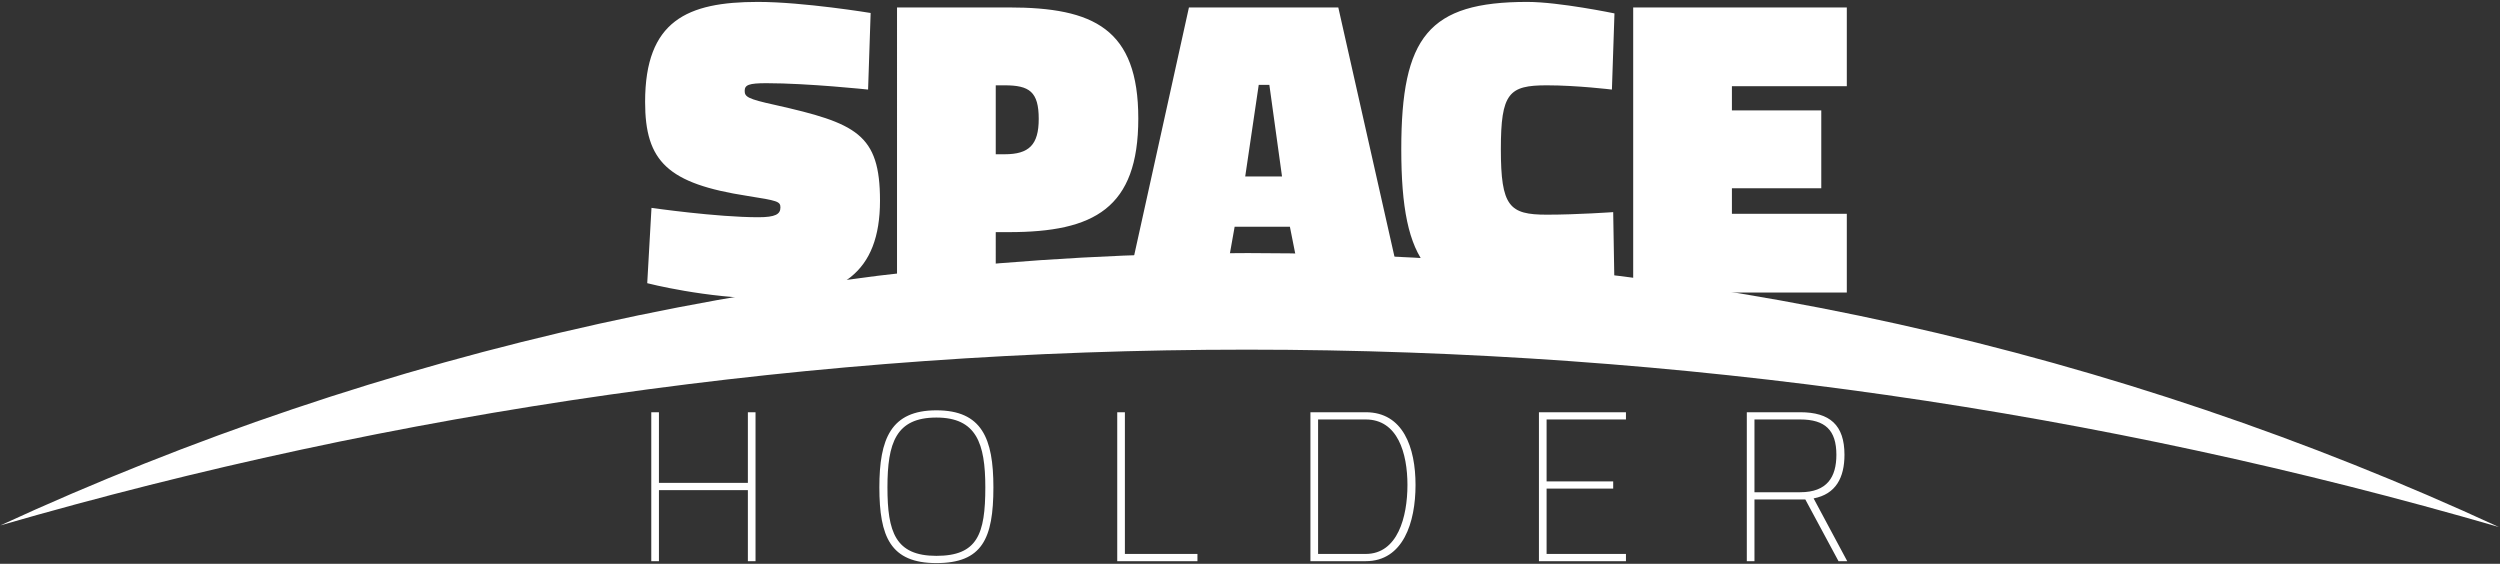 <svg width="940" height="212" viewBox="0 0 940 212" xmlns="http://www.w3.org/2000/svg"><rect x="0" y="0" width="940" height="212" fill="#333333" stroke="none"/><g fill="#FFF" fill-rule="evenodd"><path d="M327.36 4.88S302.08.72 284.96.72c-26.56 0-42.4 7.04-42.4 37.6 0 22.4 8.48 30.72 38.56 35.36 11.2 1.76 12.32 2.08 12.32 4.32 0 2.56-1.92 3.68-8.32 3.68-15.68 0-40.16-3.52-40.16-3.52l-1.6 28.32s22.24 5.76 45.12 5.76c27.36 0 42.4-9.44 42.4-36.8 0-25.12-8.96-29.12-39.52-36C281.12 37.2 280 36.4 280 34.16s1.6-2.88 8.16-2.88c15.68 0 38.24 2.4 38.24 2.4l.96-28.8zm52 82.4c32 0 48.64-8.96 48.64-42.72S411.2 2.8 379.36 2.8h-42.08V110h37.12V87.28h4.96zM374.4 58V32.08h3.36c9.28 0 12.8 2.4 12.8 12.64 0 9.76-3.68 13.28-12.8 13.28h-3.36zm48.96 52h36.48l4.385-24.752H485L489.92 110h37.44L503.2 2.8h-56.16L423.36 110zm49.92-78.08h4l4.76 34.44H468.2l5.08-34.44zm133.28 47.84s-13.6.96-24.96.96c-14.08 0-17.28-3.04-17.28-24.64 0-21.12 3.04-24 17.28-24 11.36 0 24.48 1.6 24.48 1.6l.96-28.64S586.24.72 574.24.72c-37.12 0-47.36 13.12-47.36 55.36 0 43.52 10.56 56 45.76 56 17.44 0 34.4-4.16 34.4-4.16l-.48-28.16zm7.52 30.24h80.32V80.4h-43.2v-9.6h33.6V41.52h-33.6V32.4h43.2V2.8h-80.32V110zM281.2 211h2.88v-56h-2.88v26.56h-33.44V155h-2.88v56h2.88v-26.72h33.44V211zm70.88-2c-15.44 0-18.4-8.96-18.4-25.76 0-16.72 3.2-26.24 18.4-26.24 15.04 0 18.4 9.68 18.4 26.24 0 17.6-2.96 25.76-18.4 25.76zm0 2.72c17.2 0 21.44-9.12 21.44-28.48 0-18.4-4.32-28.96-21.44-28.96s-21.44 10.72-21.44 28.96c0 18.56 4.16 28.48 21.44 28.48zm98.16-.72v-2.72h-27.28V155h-2.88v56h30.16zm63.28 0c14.08 0 18.72-14.56 18.72-28.64S527.6 155 513.52 155h-20.8v56h20.8zm15.68-28.64c0 12-3.68 25.92-15.68 25.92H495.6v-50.56h17.92c12 0 15.68 12.64 15.68 24.64zM578.64 211h32.72v-2.72h-29.84v-24.56h25.04V181h-25.04v-23.28h29.84V155h-32.72v56zm100.16-23.2l12.48 23.2h3.28l-12.64-23.6c8.32-1.6 11.6-7.76 11.6-16.4 0-11.2-5.52-16-16.64-16H656.8v56h2.88v-23.2h19.12zm11.68-16.8c0 8.32-3.44 14.08-13.6 14.08h-17.2v-27.36h17.2c9.36 0 13.6 4 13.6 13.28z"/><path d="M939.565 198.158c-143.07-66.113-302.414-103-470.373-103-167.448 0-326.333 36.663-469.066 102.398 148.78-43.027 306.037-66.086 468.68-66.086 163.4 0 321.365 23.275 470.76 66.688z"/></g></svg>